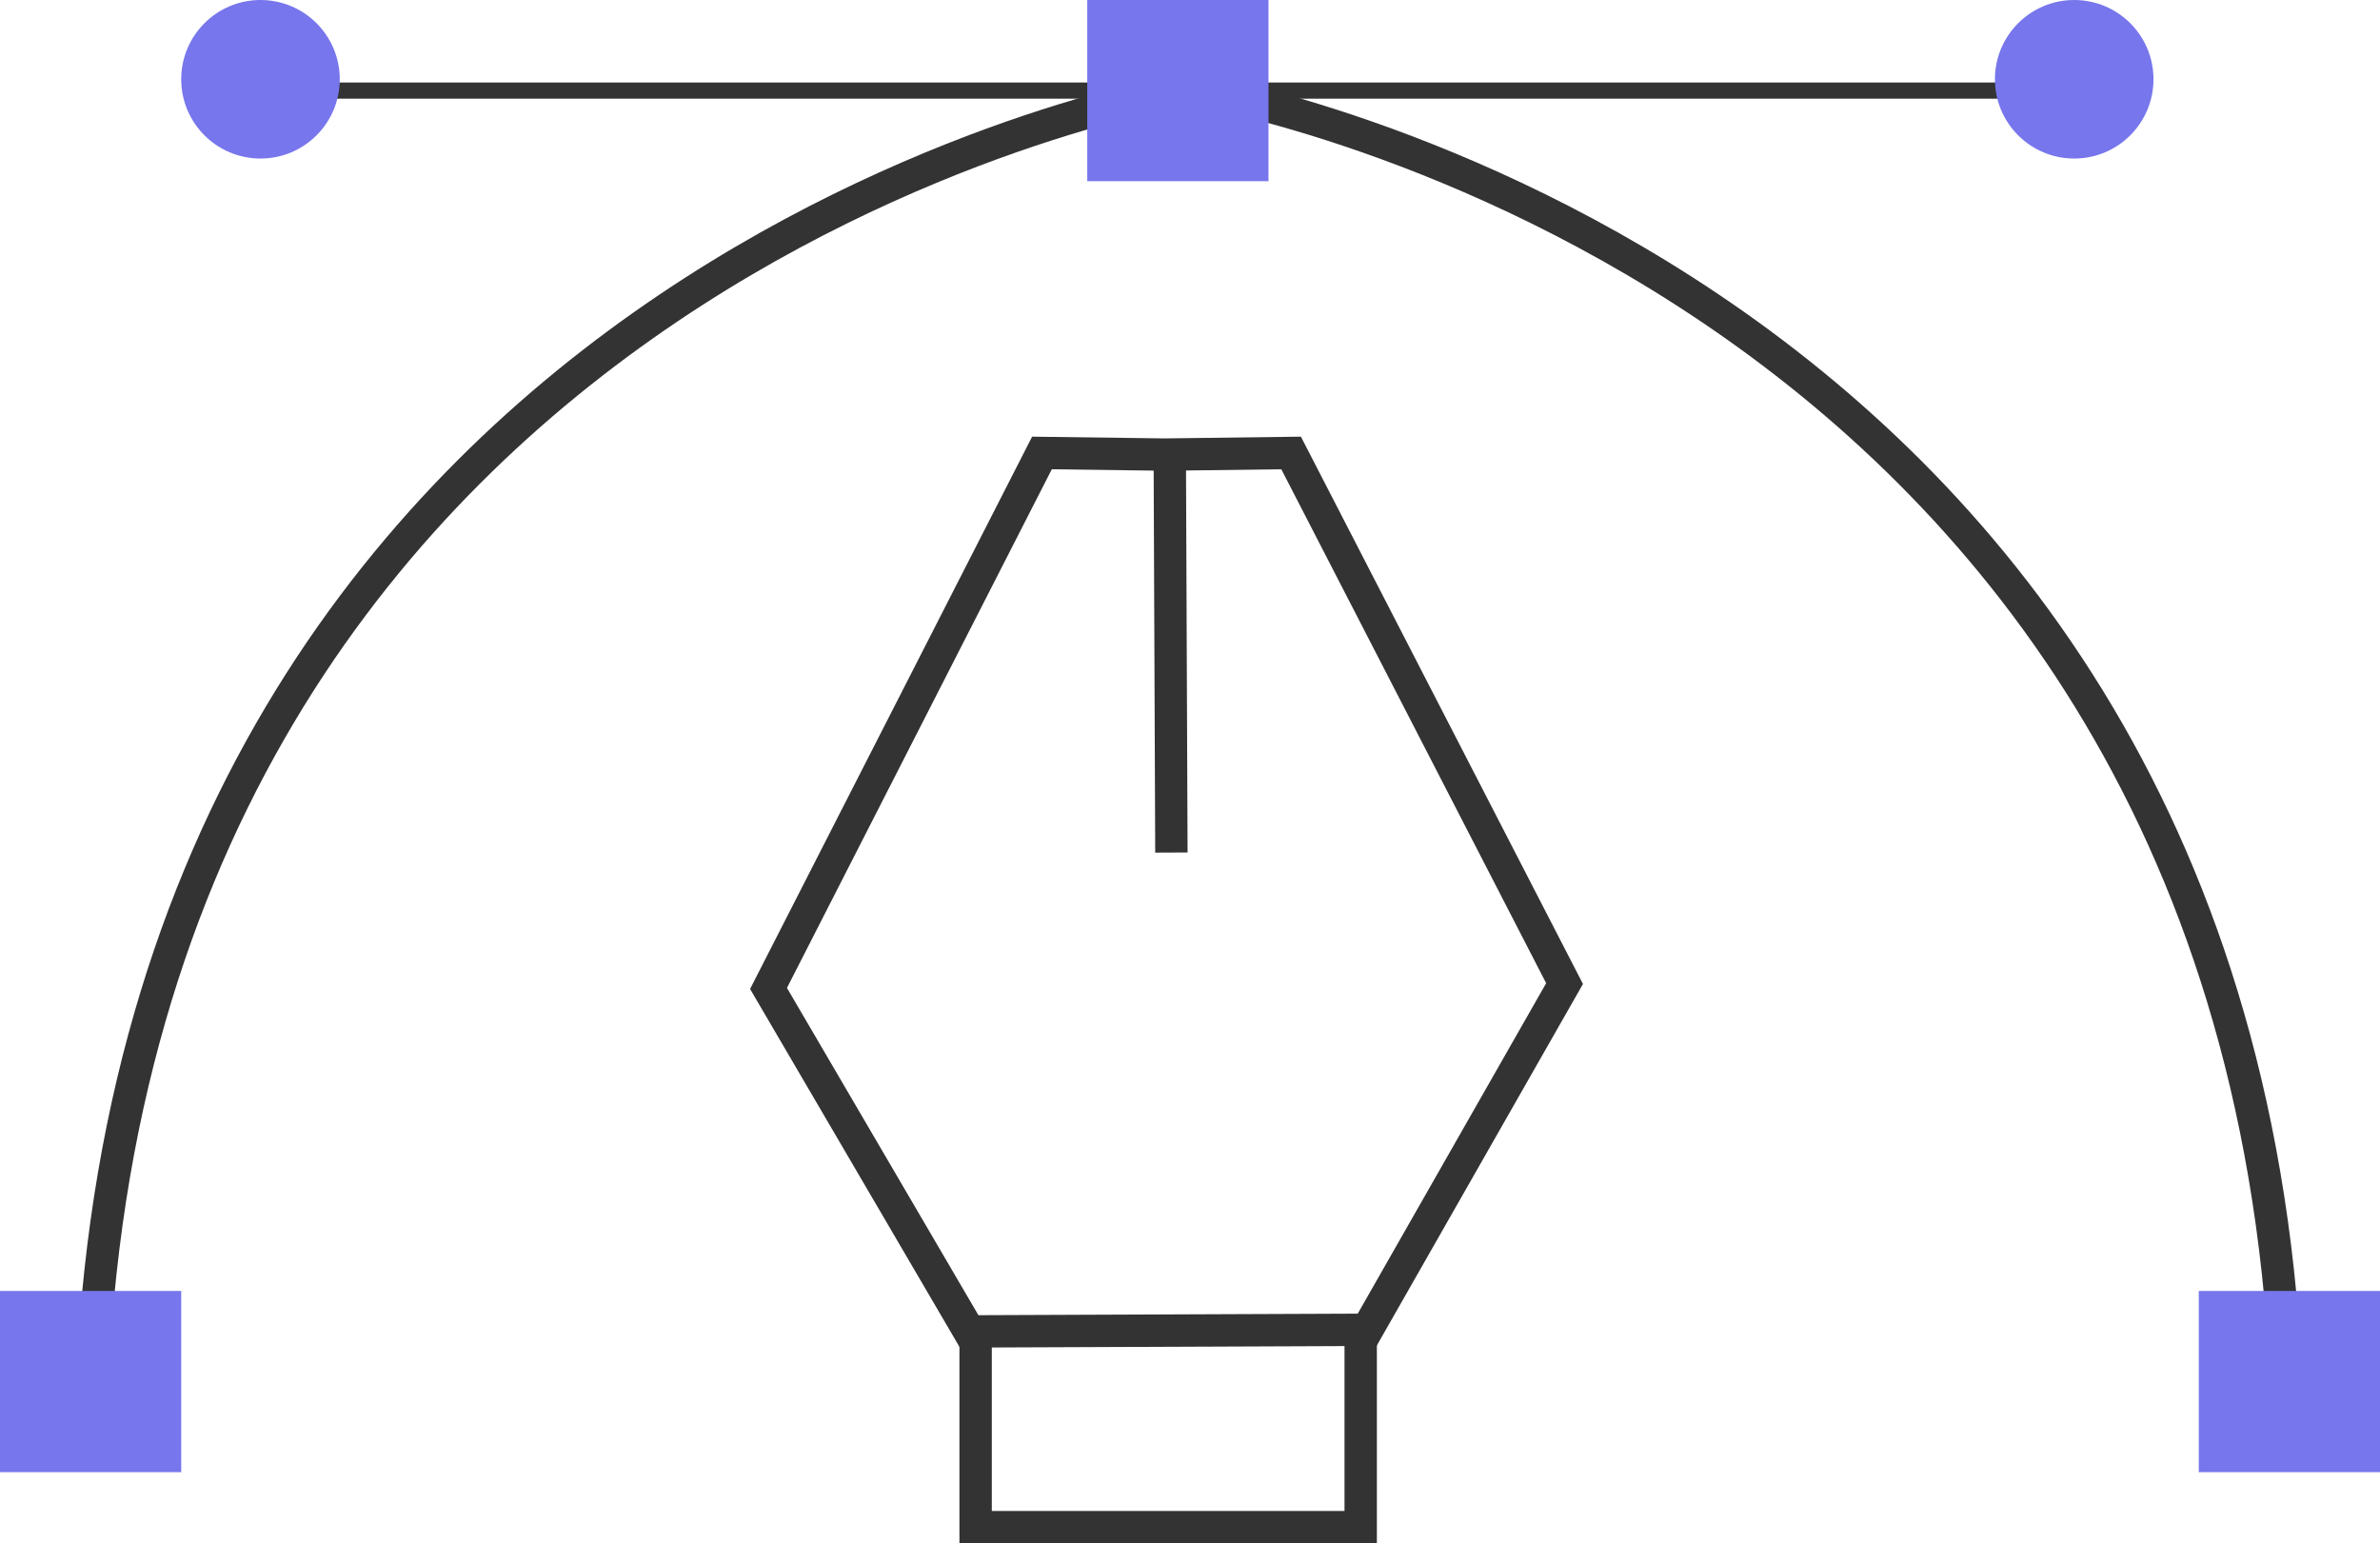 <?xml version="1.0" encoding="utf-8"?>
<!-- Generator: Adobe Illustrator 24.0.2, SVG Export Plug-In . SVG Version: 6.00 Build 0)  -->
<svg version="1.1" id="Layer_1" xmlns="http://www.w3.org/2000/svg" xmlns:xlink="http://www.w3.org/1999/xlink" x="0px" y="0px"
	 viewBox="0 0 147.1 95.4" style="enable-background:new 0 0 147.1 95.4;" xml:space="preserve">
<style type="text/css">
	.st0{display:none;opacity:0.5;fill:#E056F2;}
	.st1{display:none;opacity:0.5;fill:#1FE1BC;}
	.st2{display:none;opacity:0.5;fill:#7776EC;}
	.st3{fill:none;stroke:#333333;stroke-width:2;stroke-miterlimit:10;}
	.st4{fill:none;stroke:#333333;stroke-miterlimit:10;}
	.st5{fill:#7776EC;}
</style>
<title>graphicDes</title>
<g id="Layer_2_1_">
	<g id="Website">
		<g id="services">
			<g id="services-img-text">
				<g id="Layer_47">
					<g id="graphicDes">
						<circle class="st0" cx="68.7" cy="74.5" r="17.1"/>
						<circle class="st1" cx="114.9" cy="28.1" r="29.1"/>
						<circle class="st2" cx="53.4" cy="79.3" r="12.8"/>
						<circle class="st2" cx="28.7" cy="31.9" r="20.7"/>
						<circle class="st2" cx="103.8" cy="50.6" r="29.3"/>
						<polygon class="st3" points="64.4,28 72,28.1 79.8,28 96.7,60.8 84.5,82.2 59.9,82.3 47.5,61.1 						"/>
						<line class="st3" x1="72.4" y1="52.7" x2="72.3" y2="28.1"/>
						<polyline class="st3" points="84.1,81.9 84.1,94.4 60.3,94.4 60.3,81.9 						"/>
						<line class="st4" x1="18.2" y1="5.6" x2="124.7" y2="5.6"/>
						<circle class="st5" cx="16.1" cy="4.9" r="4.9"/>
						<circle class="st5" cx="128.2" cy="4.9" r="4.9"/>
						<path class="st3" d="M72.8,5.6c0,0-65.8,11.2-67.2,82.7"/>
						<path class="st3" d="M74.2,5.6c0,0,65.8,11.2,67.2,82.7"/>
						<rect x="67.2" class="st5" width="11.2" height="11.2"/>
						<rect x="135.9" y="79.8" class="st5" width="11.2" height="11.2"/>
						<rect y="79.8" class="st5" width="11.2" height="11.2"/>
					</g>
				</g>
			</g>
		</g>
	</g>
</g>
</svg>
